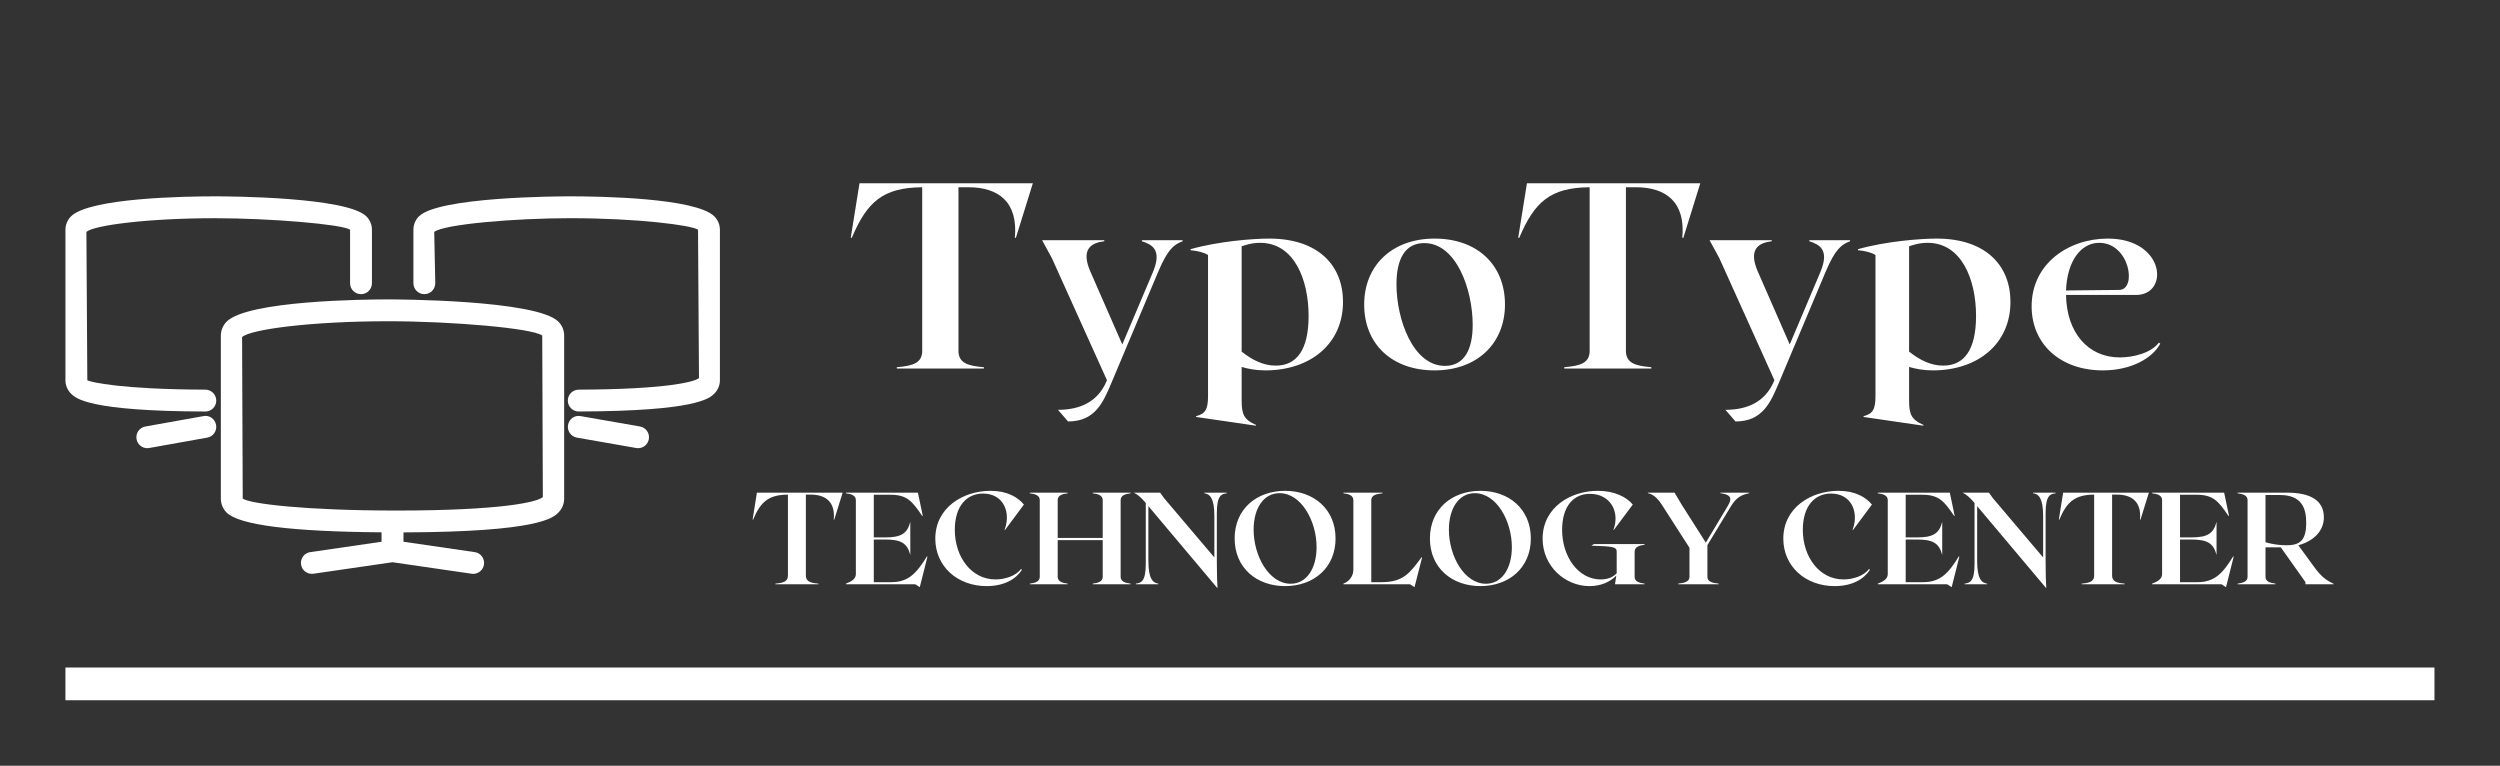 
        <svg xmlns="http://www.w3.org/2000/svg" xmlns:xlink="http://www.w3.org/1999/xlink" version="1.1" width="3165.746" height="969.613" viewBox="0 0 3165.746 969.613">
			
			<rect x="0" y="0" width="3165.746" height="969.613" fill="#333333" stroke="none"/>
			
			<g transform="scale(8.287) translate(10, 10)">
				<defs id="SvgjsDefs2866"/><g id="SvgjsG2867" featureKey="rootContainer" transform="matrix(1,0,0,1,0,0)" fill="#fff"><rect y="0" height="1" width="1" opacity="0"/><rect y="92" width="362" height="5"/></g><g id="SvgjsG2868" featureKey="symbolFeature-0" transform="matrix(4.174,0,0,4.174,-0.083,-1.245)" fill="#fff"><g xmlns="http://www.w3.org/2000/svg"><path d="M11.842,8.863c-0.853,0-5.144,0.04-5.921,0.814C5.787,9.812,5.709,9.999,5.709,10.19v5.966   c0,0.189,0.073,0.369,0.212,0.512c0.457,0.456,2.375,0.697,5.671,0.722v0.345l-2.609,0.38c-0.219,0.031-0.37,0.234-0.338,0.453   c0.031,0.219,0.237,0.37,0.453,0.338l2.895-0.421l2.895,0.421c0.02,0.003,0.039,0.005,0.059,0.005c0.195,0,0.366-0.144,0.395-0.343   c0.032-0.219-0.119-0.422-0.338-0.453l-2.609-0.38v-0.342c4.952-0.017,5.475-0.531,5.671-0.726   c0.137-0.137,0.212-0.318,0.212-0.512v-5.966c0-0.193-0.075-0.375-0.212-0.512C17.258,8.873,12.063,8.863,11.842,8.863z    M12.142,16.593c-3.341,0-5.375-0.248-5.632-0.438l-0.023-5.912c0.287-0.28,2.508-0.58,5.355-0.58c2.313,0,5.288,0.254,5.633,0.525   l0.022,5.911C17.307,16.284,15.963,16.593,12.142,16.593z"/><path d="M5.142,12.167c-3.073-0.01-4.184-0.271-4.321-0.342L0.787,6.392C1.058,6.15,3.016,5.891,5.498,5.891   c2.018,0,4.633,0.22,4.942,0.419v1.962c0,0.221,0.18,0.4,0.4,0.4s0.4-0.18,0.4-0.4V6.31c0-0.181-0.073-0.357-0.202-0.485   C10.324,5.111,5.99,5.09,5.498,5.09c-1.065,0-4.594,0.054-5.275,0.734C0.094,5.954,0.02,6.13,0.02,6.311v5.515   c0,0.181,0.071,0.352,0.201,0.485c0.177,0.176,0.645,0.644,4.919,0.657h0.001c0.221,0,0.399-0.179,0.4-0.399   C5.542,12.348,5.363,12.168,5.142,12.167z"/><path d="M5.071,13.136l-2.125,0.38c-0.218,0.039-0.362,0.246-0.323,0.464c0.034,0.193,0.203,0.33,0.394,0.33   c0.022,0,0.047-0.002,0.07-0.007l2.125-0.38c0.218-0.039,0.362-0.246,0.323-0.464C5.497,13.244,5.292,13.089,5.071,13.136z"/><path d="M18.502,5.09c-0.492,0-4.826,0.021-5.542,0.734c-0.128,0.128-0.201,0.305-0.201,0.485v1.962c0,0.221,0.18,0.4,0.4,0.4   s0.4-0.18,0.4-0.4l-0.038-1.877c0.348-0.284,2.963-0.504,4.98-0.504c2.481,0,4.439,0.259,4.677,0.42l0.035,5.433   c-0.174,0.153-1.298,0.414-4.403,0.424c-0.222,0.001-0.399,0.181-0.399,0.401c0.001,0.221,0.18,0.399,0.4,0.399h0.001   c4.322-0.014,4.789-0.481,4.968-0.66c0.128-0.131,0.199-0.302,0.199-0.482V6.311c0-0.181-0.074-0.357-0.202-0.486   C23.096,5.144,19.568,5.09,18.502,5.09z"/><path d="M21.053,13.516l-2.171-0.38c-0.223-0.045-0.426,0.107-0.463,0.324c-0.038,0.218,0.107,0.425,0.324,0.463l2.171,0.38   c0.023,0.005,0.047,0.007,0.069,0.007c0.191,0,0.36-0.137,0.394-0.331C21.416,13.761,21.27,13.554,21.053,13.516z"/></g></g><g id="SvgjsG2869" featureKey="nameFeature-0" transform="matrix(1.011,0,0,1.011,119.596,5.874)" fill="#fff"><path d="M27.92 12 l-2.56 8.24 l-0.16 0 c0.52 -5.44 -2.52 -7.64 -7 -7.64 l-1.52 0 l0 24.72 c0 1.84 1.4 2.28 3.84 2.48 l0 0.2 l-13.16 0 l0 -0.2 c2.44 -0.2 3.84 -0.64 3.84 -2.48 l0 -24.72 c-5.96 0.04 -8.36 2.24 -10.64 7.64 l-0.16 0 l1.32 -8.24 l26.2 0 z M44.4 20.6 l6.16 0 l0 0.16 c-1.28 0.48 -2.24 1.16 -3.72 4.68 l-7.04 16.72 c-1.24 2.92 -2.44 5.84 -6.56 5.84 l-1.52 -1.76 c3.32 0 6 -1.2 7.32 -4.28 l0.08 -0.2 l-8.32 -18.44 l-1.48 -2.72 l9.4 0 l0 0.16 c-2 0.24 -3.6 1.2 -2.08 4.64 l4.8 10.96 l4.64 -10.96 c1.44 -3.44 -0.24 -4.16 -1.68 -4.64 l0 -0.16 z M63.64 20.36 c7.44 0 11.16 4.08 11.16 9.56 c0 6.4 -5 10.36 -11.72 10.36 c-1.48 0 -2.64 -0.24 -3.6 -0.52 l0 5.04 c0 2.16 0.36 2.92 2.16 3.72 l0 0.12 l-9.04 -1.32 l0 -0.12 c1.4 -0.36 1.8 -1.04 1.8 -3.04 l0 -21.32 c-0.56 -0.36 -1.6 -0.64 -2.64 -0.72 l0 -0.16 c4.24 -1.2 9.48 -1.6 11.88 -1.6 z M64.64 39.56 c3.2 0 4.96 -2.44 4.96 -7.52 c0 -5.44 -2.16 -11.04 -7.32 -11.04 c-1.32 0 -2.28 0.36 -2.8 0.52 l0 15.92 c1.56 1.24 3.24 2.12 5.16 2.12 z M88.64 20.36 c6.44 0 10.64 3.96 10.64 9.96 c0 5.88 -4.2 9.96 -10.64 9.96 s-10.64 -3.96 -10.64 -9.96 c0 -5.88 4.2 -9.96 10.64 -9.96 z M90.2 39.6 c2.88 0 4.2 -2.4 4.2 -6.2 c0 -5.36 -2.48 -12.36 -7.32 -12.36 c-2.88 0 -4.2 2.36 -4.2 6.24 c0 5.32 2.52 12.32 7.32 12.32 z M128.8 12 l-2.56 8.24 l-0.16 0 c0.52 -5.44 -2.52 -7.64 -7 -7.64 l-1.52 0 l0 24.72 c0 1.84 1.4 2.28 3.84 2.48 l0 0.2 l-13.16 0 l0 -0.2 c2.44 -0.2 3.84 -0.64 3.84 -2.48 l0 -24.72 c-5.96 0.04 -8.36 2.24 -10.64 7.64 l-0.16 0 l1.32 -8.24 l26.2 0 z M145.28 20.6 l6.16 0 l0 0.16 c-1.28 0.48 -2.24 1.16 -3.72 4.68 l-7.04 16.72 c-1.24 2.92 -2.44 5.84 -6.56 5.84 l-1.52 -1.76 c3.32 0 6 -1.2 7.32 -4.28 l0.08 -0.2 l-8.32 -18.44 l-1.48 -2.72 l9.4 0 l0 0.16 c-2 0.24 -3.6 1.2 -2.08 4.64 l4.8 10.96 l4.64 -10.96 c1.44 -3.44 -0.24 -4.16 -1.68 -4.64 l0 -0.16 z M164.52 20.36 c7.44 0 11.16 4.08 11.16 9.56 c0 6.4 -5 10.36 -11.72 10.36 c-1.48 0 -2.64 -0.24 -3.6 -0.52 l0 5.04 c0 2.16 0.36 2.92 2.16 3.72 l0 0.12 l-9.04 -1.32 l0 -0.12 c1.4 -0.36 1.8 -1.04 1.8 -3.04 l0 -21.32 c-0.56 -0.36 -1.6 -0.64 -2.64 -0.72 l0 -0.16 c4.24 -1.2 9.48 -1.6 11.88 -1.6 z M165.52 39.56 c3.2 0 4.96 -2.44 4.96 -7.52 c0 -5.44 -2.16 -11.04 -7.32 -11.04 c-1.32 0 -2.28 0.36 -2.8 0.52 l0 15.92 c1.56 1.24 3.24 2.12 5.16 2.12 z M198.12 36.08 l0.2 0.16 c-1.2 2.24 -4.44 4.04 -8.68 4.04 c-6.4 0 -10.76 -3.96 -10.76 -9.68 c0 -6.44 5.56 -10.24 11.52 -10.24 c8.64 0 9.36 8.52 4.24 8.52 l-10.56 0 c0.08 5.68 3.32 9.44 8.12 9.44 c1.92 0 4.68 -0.6 5.92 -2.24 z M189.08 21 c-2.72 0 -4.84 2.72 -5 7.2 l8.04 -0.08 c2.72 -0.04 1.6 -7.12 -3.04 -7.12 z"/></g><g id="SvgjsG2870" featureKey="sloganFeature-0" transform="matrix(1,0,0,1,104.8,59.28)" fill="#fff"><path d="M13.96 6 l-1.28 4.12 l-0.08 0 c0.26 -2.72 -1.26 -3.82 -3.5 -3.82 l-0.76 0 l0 12.36 c0 0.92 0.7 1.14 1.92 1.24 l0 0.1 l-6.58 0 l0 -0.1 c1.22 -0.1 1.92 -0.32 1.92 -1.24 l0 -12.36 c-2.98 0.02 -4.18 1.12 -5.32 3.82 l-0.08 0 l0.66 -4.12 l13.1 0 z M26.84 15.74 l0.08 0.04 l-1.06 4.22 l-0.12 0.44 l-0.68 -0.44 l-10.6 0 l0 -0.1 c0.82 -0.3 1.52 -0.72 1.52 -1.44 l0 -11.32 c0 -0.72 -0.7 -0.94 -1.52 -1.04 l0 -0.1 l11 0 l0.74 3.52 l-0.08 0.04 c-1.52 -2.24 -2.3 -3.24 -4.88 -3.24 l-2.52 0 l0 6.52 l1.68 0 c2.48 0 3.42 -0.54 3.9 -2.38 l0 5.06 c-0.48 -1.82 -1.42 -2.36 -3.9 -2.36 l-1.68 0 l0 6.52 l2.64 0 c2.58 0 3.84 -1.26 5.48 -3.94 z M41.36 17.78 c-0.86 1.36 -2.62 2.5 -5.4 2.5 c-4.5 0 -7.84 -3.06 -7.84 -7.24 c0 -4.8 4.3 -7.32 8.42 -7.32 c2.58 0 4.2 0.98 5.12 2.1 l-2.9 3.9 l-0.06 -0.02 c1.04 -2.78 -0.22 -5.56 -3.28 -5.56 c-2.44 0 -4.32 1.82 -4.32 5.56 c0 4.08 2.5 7.56 6.22 7.56 c1.46 0 3.04 -0.52 3.9 -1.58 z M57.96 6.1 c-0.82 0.1 -1.52 0.32 -1.52 1.04 l0 11.72 c0 0.72 0.7 0.94 1.52 1.04 l0 0.1 l-5.78 0 l0 -0.1 c0.82 -0.1 1.52 -0.32 1.52 -1.04 l0 -5.6 l-6.88 0 l0 5.6 c0 0.72 0.7 0.94 1.52 1.04 l0 0.1 l-5.78 0 l0 -0.1 c0.82 -0.1 1.52 -0.32 1.52 -1.04 l0 -11.72 c0 -0.72 -0.7 -0.94 -1.52 -1.04 l0 -0.1 l5.78 0 l0 0.1 c-0.82 0.1 -1.52 0.32 -1.52 1.04 l0 5.78 l6.88 0 l0 -5.78 c0 -0.72 -0.7 -0.94 -1.52 -1.04 l0 -0.1 l5.78 0 l0 0.1 z M69.24 6 l3.42 0 l0 0.1 c-0.82 0.1 -1.52 0.32 -1.52 3.04 l0 7.54 c0 2.08 0.06 3.12 0.1 3.84 l-0.04 0.04 l-10.52 -12.5 l0 8.4 c0 2.72 0.7 3.34 1.52 3.44 l0 0.1 l-3.44 0 l0 -0.1 c0.82 -0.1 1.52 -0.32 1.52 -3.04 l0 -9.28 c-0.68 -0.8 -1.18 -1.26 -1.82 -1.58 l4.02 0 c0.12 0.2 0.32 0.42 0.6 0.84 l7.68 9.06 l0 -6.36 c0 -2.72 -0.7 -3.34 -1.52 -3.44 l0 -0.1 z M81.58 5.72 c4.34 0 7.7 2.78 7.7 7.28 s-3.36 7.28 -7.7 7.28 c-4.36 0 -7.72 -2.78 -7.72 -7.28 s3.36 -7.28 7.72 -7.28 z M82.42 19.92 c2.4 0 3.96 -2.28 3.96 -5.6 c0 -3.98 -2.34 -8.24 -5.66 -8.24 c-2.4 0 -3.96 2.26 -3.96 5.58 c0 4 2.34 8.26 5.66 8.26 z M102.42 15.88 l0.08 0.04 l-1.04 4.08 l-0.12 0.44 l-0.68 -0.44 l-10.18 0 l0 -0.1 c0.82 -0.3 1.52 -1.08 1.52 -2.14 l0 -10.62 c0 -0.72 -0.7 -0.94 -1.52 -1.04 l0 -0.1 l5.98 0 l0 0.1 c-1.02 0.1 -1.72 0.32 -1.72 1.04 l0 12.54 l1.54 0 c3.38 0 4.34 -1.4 6.14 -3.8 z M111.42 5.72 c4.34 0 7.7 2.78 7.7 7.28 s-3.36 7.28 -7.7 7.28 c-4.36 0 -7.72 -2.78 -7.72 -7.28 s3.36 -7.28 7.72 -7.28 z M112.26 19.92 c2.4 0 3.96 -2.28 3.96 -5.6 c0 -3.98 -2.34 -8.24 -5.66 -8.24 c-2.4 0 -3.96 2.26 -3.96 5.58 c0 4 2.34 8.26 5.66 8.26 z M136.5 13.96 c-0.82 0.1 -1.52 0.34 -1.52 1.06 l0 3.84 c0 0.72 0.7 0.94 1.52 1.04 l0 0.1 l-4.52 0 l0.2 -1.32 c-0.94 0.94 -2.32 1.6 -4.1 1.6 c-3.74 0 -7.16 -3.06 -7.16 -7.24 c0 -4.8 4.3 -7.32 8.42 -7.32 c2.62 0 4.44 0.98 5.36 2.1 l-2.9 3.88 l-0.06 -0.02 c1.04 -2.76 -0.48 -5.5 -3.6 -5.5 c-2.4 0 -4.24 1.78 -4.24 5.52 c0 4.08 2.48 7.56 5.88 7.56 c1.16 0 1.92 -0.38 2.46 -0.94 l0 -3.3 c0 -0.72 -0.52 -0.82 -3.88 -0.92 l0.4 -0.24 l7.74 0 l0 0.1 z M148.08 6 l4.42 0 l0 0.08 c-1.1 0.24 -1.92 0.56 -2.78 1.96 l-3.62 5.98 l0 4.84 c0 0.72 0.7 0.94 1.72 1.04 l0 0.1 l-6.18 0 l0 -0.1 c1.02 -0.1 1.72 -0.32 1.72 -1.04 l0 -4.44 l-4.24 -6.6 c-0.76 -1.16 -1.46 -1.62 -2.12 -1.74 l0 -0.08 l4.08 0 l1.08 1.82 l3.7 5.82 l3.36 -5.62 c0.86 -1.42 0.16 -1.74 -1.14 -1.94 l0 -0.08 z M170.94 17.78 c-0.86 1.36 -2.62 2.5 -5.4 2.5 c-4.5 0 -7.84 -3.06 -7.84 -7.24 c0 -4.8 4.3 -7.32 8.42 -7.32 c2.58 0 4.2 0.98 5.12 2.1 l-2.9 3.9 l-0.06 -0.02 c1.04 -2.78 -0.22 -5.56 -3.28 -5.56 c-2.44 0 -4.32 1.82 -4.32 5.56 c0 4.08 2.5 7.56 6.22 7.56 c1.46 0 3.04 -0.52 3.9 -1.58 z M184.52 15.74 l0.08 0.04 l-1.06 4.22 l-0.12 0.44 l-0.68 -0.44 l-10.6 0 l0 -0.1 c0.82 -0.3 1.52 -0.72 1.52 -1.44 l0 -11.32 c0 -0.72 -0.7 -0.94 -1.52 -1.04 l0 -0.1 l11 0 l0.74 3.52 l-0.08 0.04 c-1.52 -2.24 -2.3 -3.24 -4.88 -3.24 l-2.52 0 l0 6.52 l1.68 0 c2.48 0 3.42 -0.54 3.9 -2.38 l0 5.06 c-0.48 -1.82 -1.42 -2.36 -3.9 -2.36 l-1.68 0 l0 6.52 l2.64 0 c2.58 0 3.84 -1.26 5.48 -3.94 z M195.88 6 l3.42 0 l0 0.1 c-0.82 0.1 -1.52 0.32 -1.52 3.04 l0 7.54 c0 2.08 0.06 3.12 0.1 3.84 l-0.04 0.04 l-10.52 -12.5 l0 8.4 c0 2.72 0.7 3.34 1.52 3.44 l0 0.1 l-3.44 0 l0 -0.1 c0.82 -0.1 1.52 -0.32 1.52 -3.04 l0 -9.28 c-0.68 -0.8 -1.18 -1.26 -1.82 -1.58 l4.02 0 c0.12 0.2 0.32 0.42 0.6 0.84 l7.68 9.06 l0 -6.36 c0 -2.72 -0.7 -3.34 -1.52 -3.44 l0 -0.1 z M213.56 6 l-1.28 4.12 l-0.08 0 c0.26 -2.72 -1.26 -3.82 -3.5 -3.82 l-0.76 0 l0 12.36 c0 0.92 0.7 1.14 1.92 1.24 l0 0.1 l-6.58 0 l0 -0.1 c1.22 -0.1 1.92 -0.32 1.92 -1.24 l0 -12.36 c-2.98 0.02 -4.18 1.12 -5.32 3.82 l-0.08 0 l0.66 -4.12 l13.1 0 z M226.44 15.74 l0.08 0.04 l-1.06 4.22 l-0.12 0.44 l-0.68 -0.44 l-10.6 0 l0 -0.1 c0.82 -0.3 1.52 -0.72 1.52 -1.44 l0 -11.32 c0 -0.72 -0.7 -0.94 -1.52 -1.04 l0 -0.1 l11 0 l0.74 3.52 l-0.08 0.04 c-1.52 -2.24 -2.3 -3.24 -4.88 -3.24 l-2.52 0 l0 6.52 l1.68 0 c2.48 0 3.42 -0.54 3.9 -2.38 l0 5.06 c-0.48 -1.82 -1.42 -2.36 -3.9 -2.36 l-1.68 0 l0 6.52 l2.64 0 c2.58 0 3.84 -1.26 5.48 -3.94 z M238.82 17.36 c1.18 1.62 1.94 2.06 2.98 2.58 l0 0.06 l-4.32 0 l0 -0.34 l-3.76 -5.3 l-2.34 0 l0 4.5 c0 0.72 0.7 0.94 1.52 1.04 l0 0.1 l-5.78 0 l0 -0.1 c0.82 -0.1 1.52 -0.32 1.52 -1.04 l0 -11.72 c0 -0.72 -0.7 -0.94 -1.52 -1.04 l0 -0.1 l7.54 0 c3.58 0 5.64 1.18 5.64 3.78 c0 2 -1.48 3.6 -3.9 4.26 z M231.38 6.36 l0 7.22 c1.04 0.3 2.14 0.46 3.18 0.46 c2.02 0 3.04 -0.66 3.04 -3.44 c0 -2.12 -0.6 -4.24 -4.02 -4.24 l-2.2 0 z"/></g>
			</g>
		</svg>
	